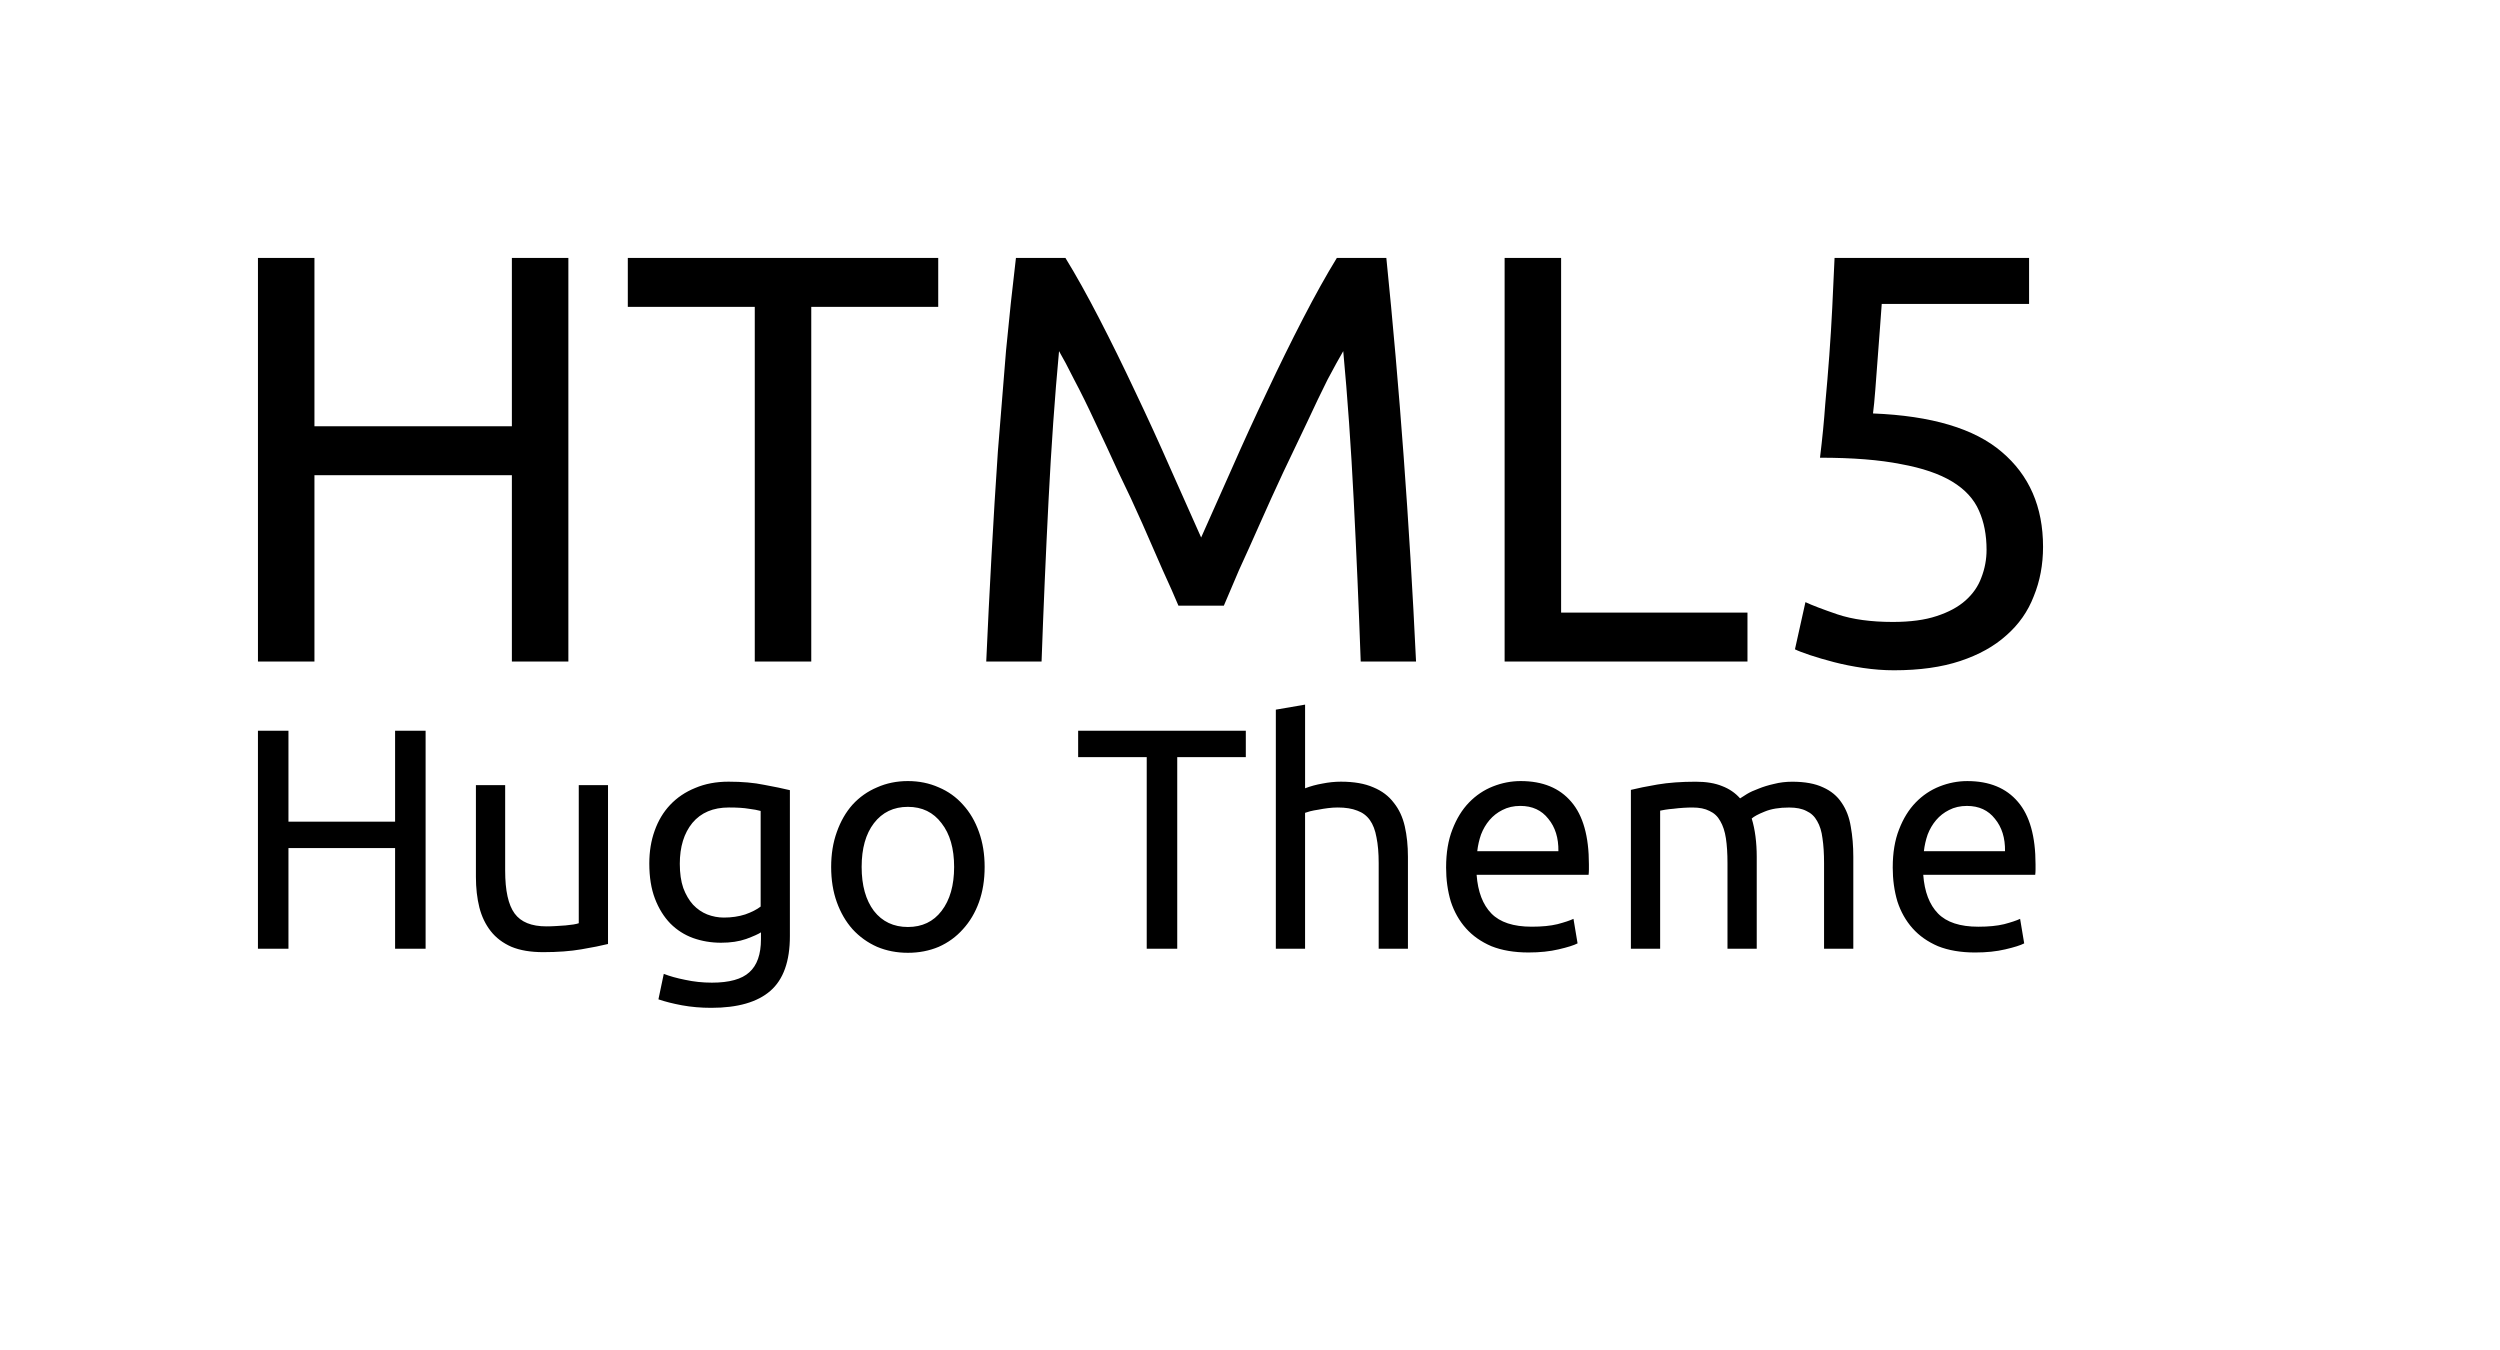<?xml version="1.0" encoding="UTF-8" standalone="no"?>
<svg
   xmlns:svg="http://www.w3.org/2000/svg"
   xmlns="http://www.w3.org/2000/svg"
   height="24.536mm"
   width="45.431mm"
   version="1.1"
   id="svg2">
  <path
     id="path4208"
     style="fill:#000000;fill-opacity:1;stroke:none;stroke-width:1px;stroke-linecap:butt;stroke-linejoin:miter;stroke-opacity:1"
     d="m 129.999,59.566 q 0,-1.491 0.432,-2.592 0.432,-1.123 1.145,-1.858 0.713,-0.735 1.642,-1.102 0.929,-0.367 1.901,-0.367 2.268,0 3.478,1.426 1.21,1.404 1.21,4.299 0,0.13 0,0.346 0,0.194 -0.022,0.367 l -7.691,0 q 0.13,1.75 1.015,2.657 0.886,0.907 2.765,0.907 1.059,0 1.771,-0.173 0.735,-0.194 1.102,-0.367 l 0.281,1.685 q -0.367,0.194 -1.296,0.41 -0.907,0.216 -2.074,0.216 -1.469,0 -2.549,-0.432 -1.059,-0.454 -1.75,-1.231 -0.691,-0.778 -1.037,-1.836 -0.324,-1.08 -0.324,-2.355 z m 7.712,-1.102 q 0.022,-1.361 -0.691,-2.225 -0.691,-0.886 -1.923,-0.886 -0.691,0 -1.231,0.281 -0.518,0.259 -0.886,0.691 -0.367,0.432 -0.583,0.994 -0.194,0.562 -0.259,1.145 l 5.574,0 z m -25.694,-4.213 q 0.691,-0.173 1.815,-0.367 1.145,-0.194 2.636,-0.194 1.08,0 1.815,0.302 0.735,0.281 1.231,0.843 0.151,-0.108 0.475,-0.302 0.324,-0.194 0.799,-0.367 0.475,-0.194 1.059,-0.324 0.583,-0.151 1.253,-0.151 1.296,0 2.117,0.389 0.821,0.367 1.275,1.059 0.475,0.691 0.626,1.642 0.173,0.951 0.173,2.074 l 0,6.308 -2.009,0 0,-5.876 q 0,-0.994 -0.108,-1.707 -0.086,-0.713 -0.367,-1.188 -0.259,-0.475 -0.735,-0.691 -0.454,-0.238 -1.188,-0.238 -1.015,0 -1.685,0.281 -0.648,0.259 -0.886,0.475 0.173,0.562 0.259,1.231 0.086,0.67 0.086,1.404 l 0,6.308 -2.009,0 0,-5.876 q 0,-0.994 -0.108,-1.707 -0.108,-0.713 -0.389,-1.188 -0.259,-0.475 -0.735,-0.691 -0.454,-0.238 -1.167,-0.238 -0.302,0 -0.648,0.022 -0.346,0.022 -0.67,0.065 -0.302,0.022 -0.562,0.065 -0.259,0.043 -0.346,0.065 l 0,9.484 -2.009,0 0,-10.91 z m -12.694,5.314 q 0,-1.491 0.432,-2.592 0.432,-1.123 1.145,-1.858 0.713,-0.735 1.642,-1.102 0.929,-0.367 1.901,-0.367 2.268,0 3.478,1.426 1.21,1.404 1.21,4.299 0,0.13 0,0.346 0,0.194 -0.022,0.367 l -7.691,0 q 0.13,1.75 1.015,2.657 0.886,0.907 2.765,0.907 1.059,0 1.771,-0.173 0.735,-0.194 1.102,-0.367 l 0.281,1.685 q -0.367,0.194 -1.296,0.41 -0.907,0.216 -2.074,0.216 -1.469,0 -2.549,-0.432 -1.059,-0.454 -1.75,-1.231 -0.691,-0.778 -1.037,-1.836 -0.324,-1.08 -0.324,-2.355 z m 7.712,-1.102 q 0.022,-1.361 -0.691,-2.225 -0.691,-0.886 -1.923,-0.886 -0.691,0 -1.231,0.281 -0.518,0.259 -0.886,0.691 -0.367,0.432 -0.583,0.994 -0.194,0.562 -0.259,1.145 l 5.574,0 z m -19.407,6.697 0,-16.419 2.009,-0.346 0,5.747 q 0.562,-0.216 1.188,-0.324 0.648,-0.13 1.275,-0.13 1.339,0 2.225,0.389 0.886,0.367 1.404,1.059 0.54,0.67 0.756,1.62 0.216,0.951 0.216,2.096 l 0,6.308 -2.009,0 0,-5.876 q 0,-1.037 -0.151,-1.771 -0.13,-0.735 -0.454,-1.188 -0.324,-0.454 -0.864,-0.648 -0.54,-0.216 -1.339,-0.216 -0.324,0 -0.67,0.043 -0.346,0.043 -0.67,0.108 -0.302,0.043 -0.562,0.108 -0.238,0.065 -0.346,0.108 l 0,9.333 -2.009,0 z m -2.062,-14.971 0,1.815 -4.71,0 0,13.157 -2.096,0 0,-13.157 -4.71,0 0,-1.815 11.515,0 z m -17.938,9.354 q 0,1.339 -0.389,2.42 -0.389,1.08 -1.102,1.858 -0.691,0.778 -1.663,1.21 -0.972,0.41 -2.117,0.41 -1.145,0 -2.117,-0.41 -0.972,-0.432 -1.685,-1.21 -0.691,-0.778 -1.08,-1.858 -0.389,-1.08 -0.389,-2.42 0,-1.318 0.389,-2.398 0.389,-1.102 1.08,-1.879 0.713,-0.778 1.685,-1.188 0.972,-0.432 2.117,-0.432 1.145,0 2.117,0.432 0.972,0.41 1.663,1.188 0.713,0.778 1.102,1.879 0.389,1.08 0.389,2.398 z m -2.096,0 q 0,-1.901 -0.864,-3.003 -0.843,-1.123 -2.312,-1.123 -1.469,0 -2.333,1.123 -0.843,1.102 -0.843,3.003 0,1.901 0.843,3.024 0.864,1.102 2.333,1.102 1.469,0 2.312,-1.102 0.864,-1.123 0.864,-3.024 z m -13.267,4.494 q -0.259,0.173 -1.015,0.454 -0.735,0.259 -1.728,0.259 -1.015,0 -1.923,-0.324 -0.886,-0.324 -1.555,-0.994 -0.67,-0.691 -1.059,-1.707 -0.389,-1.015 -0.389,-2.42 0,-1.231 0.367,-2.247 0.367,-1.037 1.059,-1.771 0.713,-0.756 1.728,-1.167 1.015,-0.432 2.29,-0.432 1.404,0 2.441,0.216 1.059,0.194 1.771,0.367 l 0,10.024 q 0,2.592 -1.339,3.759 -1.339,1.167 -4.061,1.167 -1.059,0 -2.009,-0.173 -0.929,-0.173 -1.62,-0.41 l 0.367,-1.75 q 0.605,0.238 1.469,0.41 0.886,0.194 1.836,0.194 1.793,0 2.571,-0.713 0.799,-0.713 0.799,-2.268 l 0,-0.475 z m -0.022,-8.339 q -0.302,-0.086 -0.821,-0.151 -0.497,-0.086 -1.361,-0.086 -1.62,0 -2.506,1.059 -0.864,1.059 -0.864,2.808 0,0.972 0.238,1.663 0.259,0.691 0.67,1.145 0.432,0.454 0.972,0.67 0.562,0.216 1.145,0.216 0.799,0 1.469,-0.216 0.67,-0.238 1.059,-0.54 l 0,-6.567 z m -10.482,9.138 q -0.691,0.173 -1.836,0.367 -1.123,0.194 -2.614,0.194 -1.296,0 -2.182,-0.367 -0.886,-0.389 -1.426,-1.08 -0.54,-0.691 -0.778,-1.62 -0.238,-0.951 -0.238,-2.096 l 0,-6.308 2.009,0 0,5.876 q 0,2.052 0.648,2.938 0.648,0.886 2.182,0.886 0.324,0 0.67,-0.022 0.346,-0.022 0.648,-0.043 0.302,-0.043 0.54,-0.065 0.259,-0.043 0.367,-0.086 l 0,-9.484 2.009,0 0,10.91 z M 27.136,50.19 l 2.096,0 0,14.971 -2.096,0 0,-6.913 -7.324,0 0,6.913 -2.096,0 0,-14.971 2.096,0 0,6.243 7.324,0 0,-6.243 z M 128.643,28.397 q 6.04,0.24 8.84,2.64 2.84,2.4 2.84,6.52 0,1.84 -0.64,3.4 -0.6,1.56 -1.88,2.68 -1.24,1.12 -3.16,1.76 -1.92,0.64 -4.56,0.64 -1.04,0 -2.12,-0.16 -1.08,-0.16 -2,-0.4 -0.92,-0.24 -1.64,-0.48 -0.72,-0.24 -1.04,-0.4 l 0.72,-3.24 q 0.68,0.32 2.2,0.84 1.56,0.52 3.8,0.52 1.8,0 3,-0.4 1.24,-0.4 2,-1.08 0.76,-0.68 1.08,-1.56 0.36,-0.92 0.36,-1.92 0,-1.52 -0.52,-2.68 -0.52,-1.2 -1.84,-2 -1.32,-0.8 -3.52,-1.2 -2.2,-0.44 -5.56,-0.44 0.24,-1.96 0.36,-3.68 0.16,-1.72 0.28,-3.36 0.12,-1.64 0.2,-3.24 0.08,-1.64 0.16,-3.44 l 13.36,0 0,3.16 -10.12,0 q -0.04,0.6 -0.12,1.64 -0.08,1 -0.16,2.12 -0.08,1.08 -0.16,2.12 -0.08,1.04 -0.16,1.64 z m -8.621,13.68 0,3.36 -16.68,0 0,-27.72 3.88,0 0,24.36 12.8,0 z m -39.084,-0.48 q -0.4,-0.96 -1.08,-2.44 -0.64,-1.48 -1.4,-3.2 -0.76,-1.72 -1.64,-3.52 -0.84,-1.84 -1.6,-3.44 -0.76,-1.64 -1.44,-2.92 -0.64,-1.28 -1.04,-1.96 -0.44,4.72 -0.72,10.24 -0.28,5.48 -0.48,11.08 l -3.8,0 q 0.16,-3.6 0.36,-7.24 0.2,-3.68 0.44,-7.2 0.28,-3.56 0.56,-6.92 0.32,-3.36 0.68,-6.36 l 3.4,0 q 1.08,1.76 2.32,4.16 1.24,2.4 2.48,5.04 1.24,2.6 2.4,5.24 1.16,2.6 2.12,4.76 0.96,-2.16 2.12,-4.76 1.16,-2.64 2.4,-5.24 1.24,-2.64 2.48,-5.04 1.24,-2.4 2.32,-4.16 l 3.4,0 q 1.36,13.4 2.04,27.72 l -3.8,0 q -0.2,-5.6 -0.48,-11.08 -0.28,-5.52 -0.72,-10.24 -0.4,0.68 -1.08,1.96 -0.64,1.28 -1.4,2.92 -0.76,1.6 -1.64,3.44 -0.84,1.8 -1.6,3.52 -0.76,1.72 -1.44,3.2 -0.64,1.48 -1.04,2.44 l -3.12,0 z m -16.498,-23.88 0,3.36 -8.72,0 0,24.36 -3.88,0 0,-24.36 -8.72,0 0,-3.36 21.32,0 z m -29.283,0 3.88,0 0,27.72 -3.88,0 0,-12.8 -13.56,0 0,12.8 -3.88,0 0,-27.72 3.88,0 0,11.56 13.56,0 0,-11.56 z" />
</svg>
